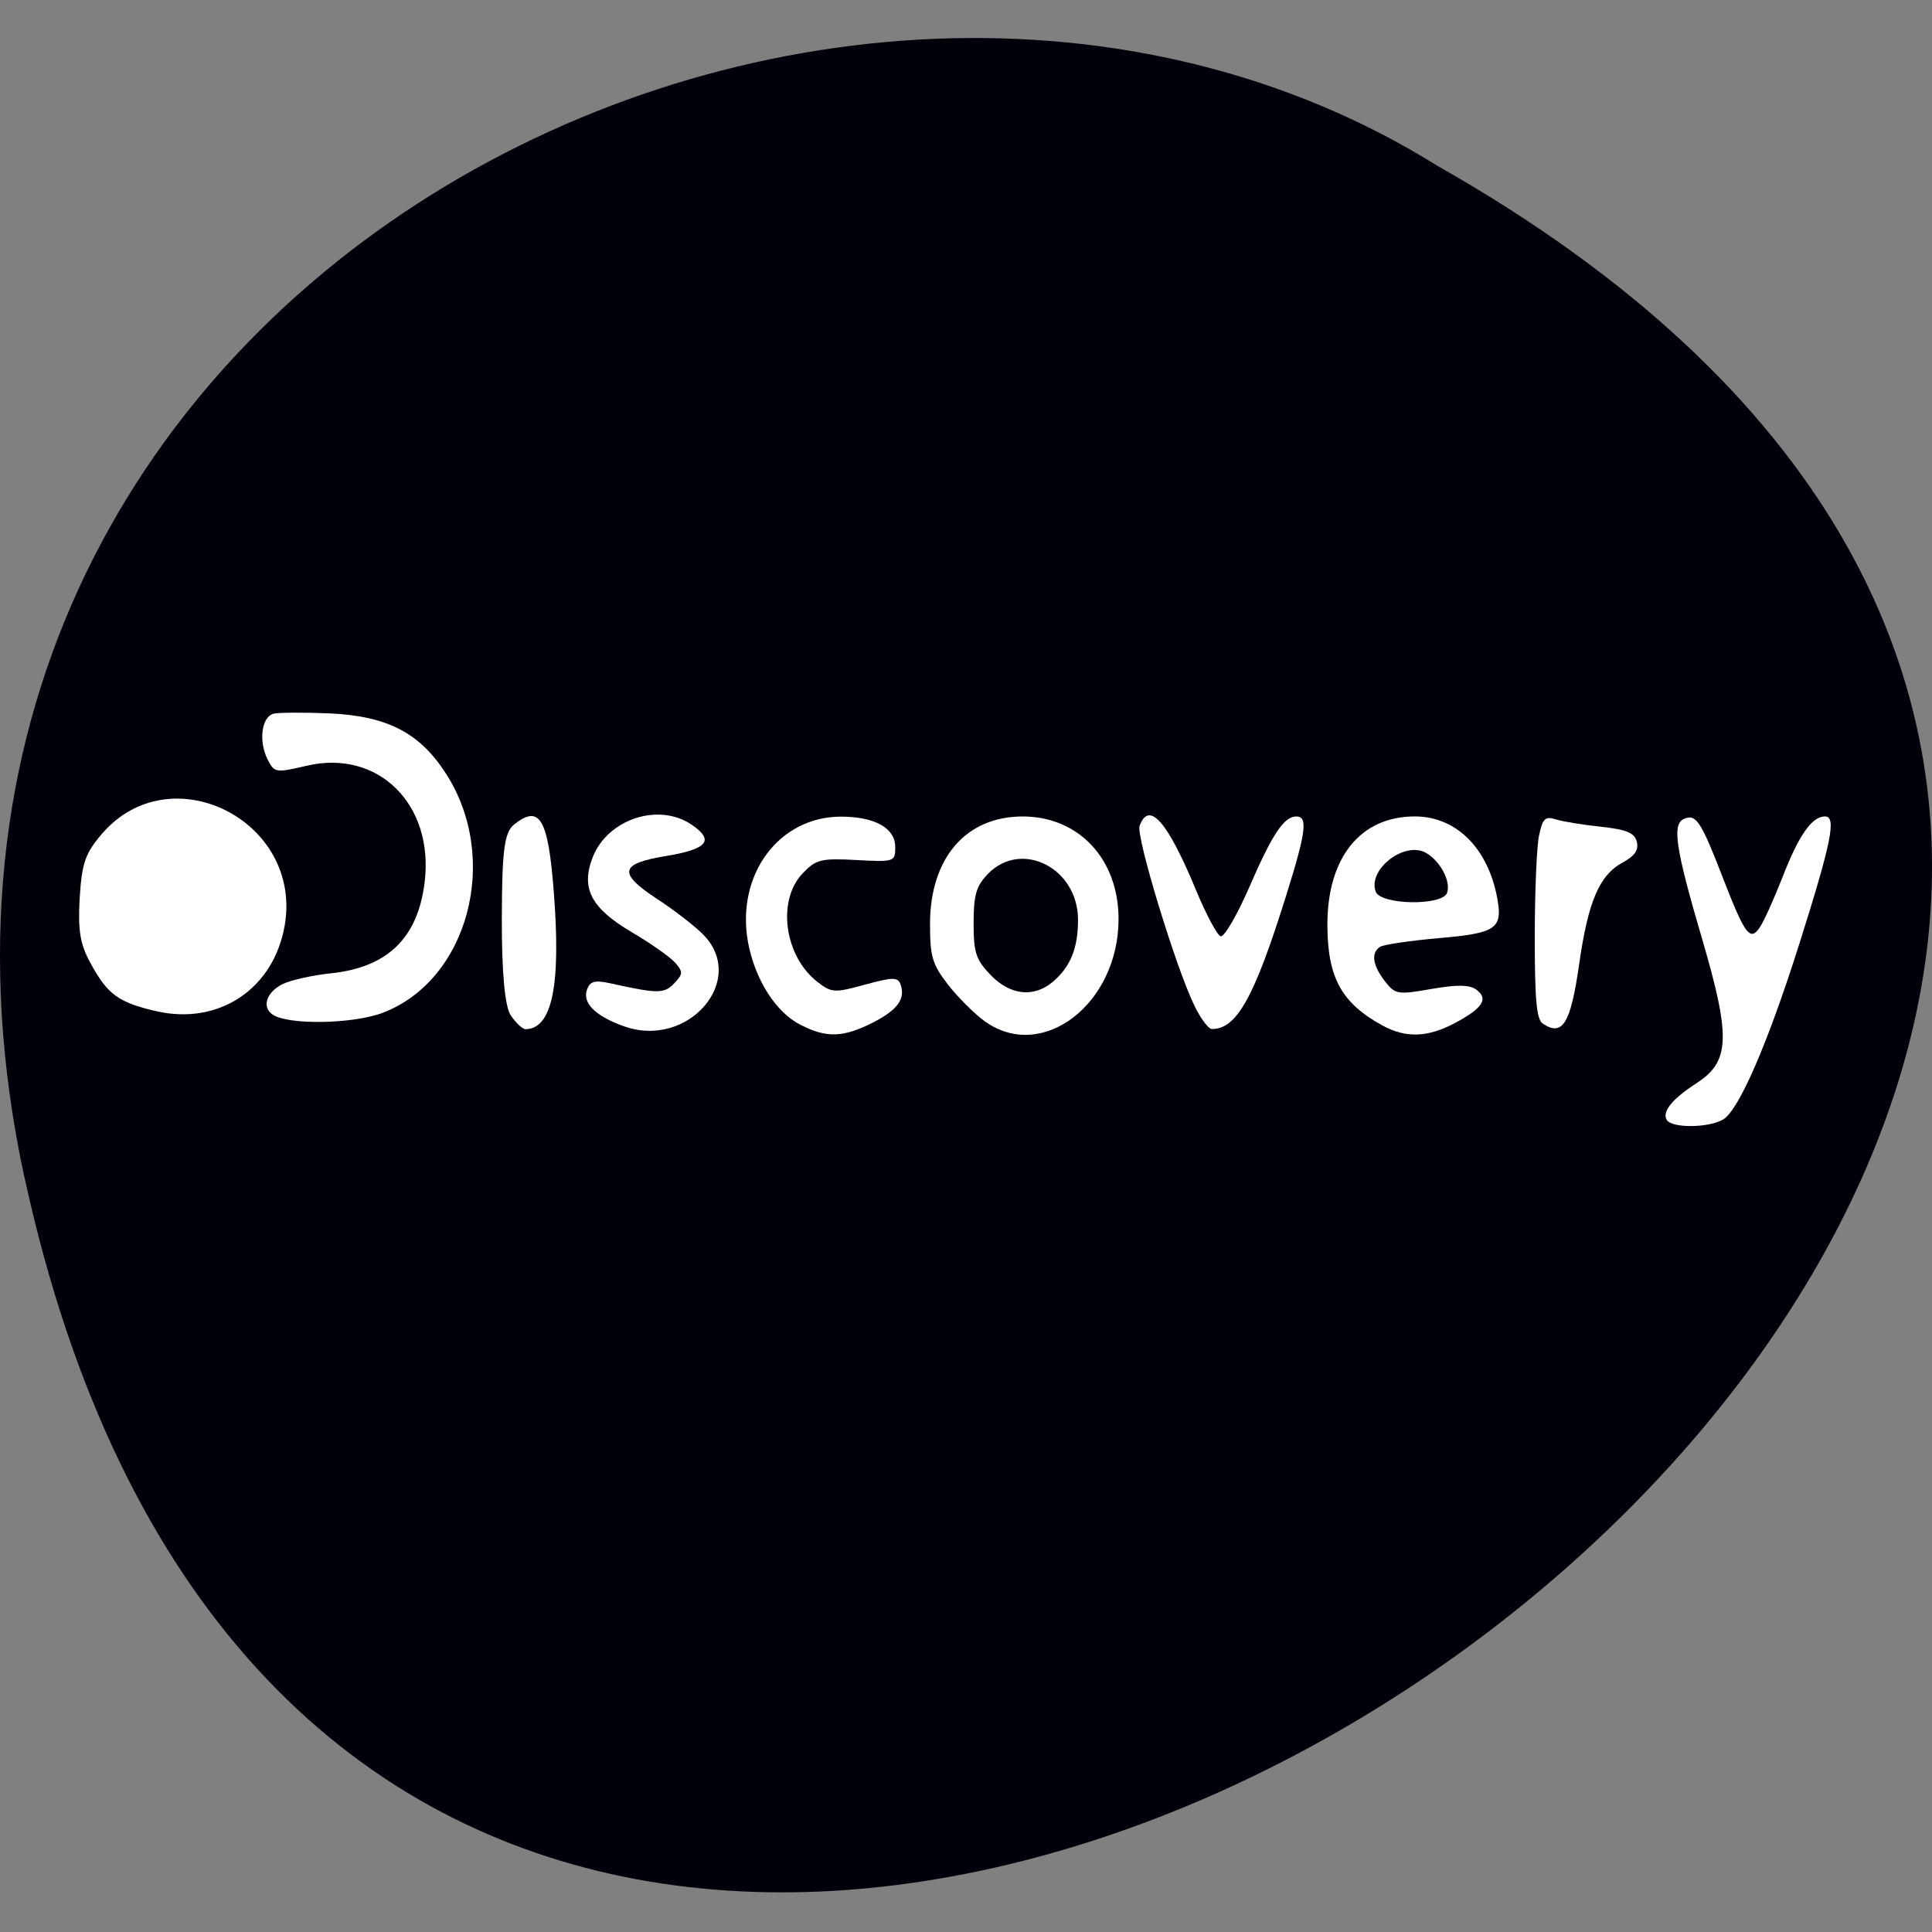 <svg xmlns="http://www.w3.org/2000/svg" viewBox="0 0 48 48"><rect x="0" y="0" width="48" height="48" fill="#808080" stroke="none"/><path d="m 0.609 29.25 c 9.371 43.18 73.848 -3.176 35.12 -25.12 c -15.05 -9.406 -39.938 2.918 -35.12 25.13" fill="#00000b"/><g fill="#fff"><path d="m 3.867 25.12 c -0.93 -0.219 -1.195 -0.414 -1.617 -1.188 c -0.262 -0.477 -0.316 -0.813 -0.27 -1.625 c 0.055 -0.867 0.137 -1.109 0.559 -1.598 c 1.703 -1.969 4.98 -0.32 4.535 2.281 c -0.273 1.586 -1.648 2.496 -3.207 2.129"/><path d="m 6.777 25.21 c -0.281 -0.188 -0.16 -0.559 0.246 -0.762 c 0.203 -0.098 0.742 -0.219 1.195 -0.266 c 1.41 -0.145 2.164 -0.879 2.332 -2.262 c 0.238 -1.934 -1.152 -3.313 -2.93 -2.895 c -0.777 0.18 -0.801 0.176 -0.973 -0.16 c -0.227 -0.453 -0.148 -1.055 0.148 -1.133 c 0.129 -0.031 0.758 -0.035 1.395 -0.008 c 1.438 0.066 2.242 0.484 2.895 1.504 c 1.352 2.109 0.551 5.121 -1.574 5.934 c -0.734 0.281 -2.344 0.309 -2.734 0.047"/><path d="m 12.691 25.23 c -0.148 -0.219 -0.227 -1.074 -0.223 -2.422 c 0.004 -1.688 0.063 -2.129 0.305 -2.324 c 0.633 -0.504 0.844 -0.152 0.984 1.652 c 0.184 2.336 -0.035 3.422 -0.699 3.434 c -0.074 0 -0.238 -0.152 -0.367 -0.34"/><path d="m 15.484 25.492 c -0.707 -0.258 -1.02 -0.578 -0.898 -0.91 c 0.074 -0.203 0.195 -0.234 0.559 -0.156 c 1.195 0.266 1.355 0.266 1.602 0.008 c 0.223 -0.234 0.227 -0.285 0.031 -0.512 c -0.121 -0.141 -0.609 -0.484 -1.082 -0.762 c -1.02 -0.602 -1.273 -1.098 -0.965 -1.875 c 0.379 -0.941 1.641 -1.352 2.457 -0.793 c 0.57 0.391 0.391 0.605 -0.648 0.777 c -1.148 0.188 -1.195 0.422 -0.207 1.07 c 0.398 0.258 0.898 0.645 1.117 0.859 c 1.152 1.129 -0.352 2.887 -1.965 2.293"/><path d="m 19.887 25.461 c -0.621 -0.316 -1.137 -1.141 -1.305 -2.063 c -0.297 -1.676 0.777 -3.113 2.32 -3.109 c 0.84 0.004 1.34 0.285 1.34 0.758 c 0 0.363 -0.023 0.371 -0.969 0.32 c -0.875 -0.047 -1 -0.016 -1.332 0.332 c -0.645 0.676 -0.453 2.059 0.367 2.695 c 0.348 0.273 0.426 0.277 1.18 0.07 c 0.684 -0.188 0.82 -0.191 0.883 -0.012 c 0.133 0.363 -0.066 0.637 -0.691 0.957 c -0.734 0.371 -1.152 0.383 -1.793 0.051"/><path d="m 24.473 25.379 c -0.262 -0.188 -0.676 -0.602 -0.922 -0.918 c -0.391 -0.508 -0.445 -0.695 -0.445 -1.512 c 0.004 -1.633 0.891 -2.664 2.301 -2.664 c 1.395 0 2.383 1.059 2.383 2.547 c 0 2.109 -1.891 3.563 -3.316 2.547 m 1.68 -0.984 c 0.441 -0.375 0.629 -0.832 0.629 -1.543 c 0 -1.289 -1.41 -2 -2.242 -1.137 c -0.289 0.305 -0.352 0.52 -0.352 1.219 c 0 0.734 0.055 0.906 0.422 1.289 c 0.484 0.504 1.07 0.57 1.543 0.172"/><path d="m 29.676 24.988 c -0.461 -0.941 -1.457 -4.211 -1.363 -4.469 c 0.234 -0.641 0.699 -0.109 1.414 1.625 c 0.242 0.582 0.512 1.086 0.598 1.117 c 0.09 0.027 0.402 -0.512 0.703 -1.195 c 0.578 -1.34 0.871 -1.781 1.18 -1.781 c 0.289 0 0.242 0.383 -0.246 1.941 c -0.797 2.555 -1.234 3.34 -1.852 3.34 c -0.086 0 -0.281 -0.262 -0.434 -0.578"/><path d="m 34.35 25.48 c -1.023 -0.559 -1.371 -1.195 -1.371 -2.512 c 0 -1.668 0.824 -2.684 2.172 -2.684 c 1.031 0 1.824 0.793 2.051 2.047 c 0.133 0.742 -0.035 0.855 -1.457 0.977 c -0.715 0.063 -1.371 0.16 -1.457 0.215 c -0.23 0.148 -0.188 0.457 0.117 0.852 c 0.258 0.332 0.316 0.344 1.16 0.195 c 0.656 -0.113 0.953 -0.105 1.121 0.023 c 0.301 0.227 0.148 0.457 -0.539 0.824 c -0.676 0.359 -1.215 0.379 -1.797 0.063 m 1.602 -3.297 c 0.102 -0.281 -0.168 -0.793 -0.527 -0.996 c -0.531 -0.297 -1.449 0.414 -1.246 0.965 c 0.121 0.332 1.652 0.359 1.773 0.031"/><path d="m 38.33 25.43 c -0.156 -0.102 -0.199 -0.594 -0.199 -2.148 c 0 -1.109 0.047 -2.242 0.105 -2.52 c 0.09 -0.426 0.152 -0.488 0.414 -0.406 c 0.172 0.055 0.676 0.137 1.125 0.184 c 0.641 0.07 0.836 0.152 0.891 0.375 c 0.051 0.203 -0.051 0.348 -0.348 0.512 c -0.582 0.313 -0.863 0.969 -1.086 2.539 c -0.211 1.469 -0.41 1.793 -0.902 1.465"/><path d="m 41.41 27.824 c -0.121 -0.203 0.129 -0.516 0.73 -0.906 c 0.844 -0.543 0.867 -1.141 0.145 -3.602 c -0.668 -2.277 -0.75 -2.852 -0.434 -2.977 c 0.293 -0.117 0.414 0.07 0.977 1.531 c 0.527 1.355 0.656 1.527 0.895 1.168 c 0.102 -0.148 0.352 -0.707 0.559 -1.234 c 0.406 -1.051 0.734 -1.52 1.059 -1.52 c 0.289 0 0.168 0.617 -0.629 3.141 c -0.793 2.508 -1.516 4.172 -1.906 4.391 c -0.371 0.211 -1.273 0.215 -1.395 0.008"/></g></svg>
